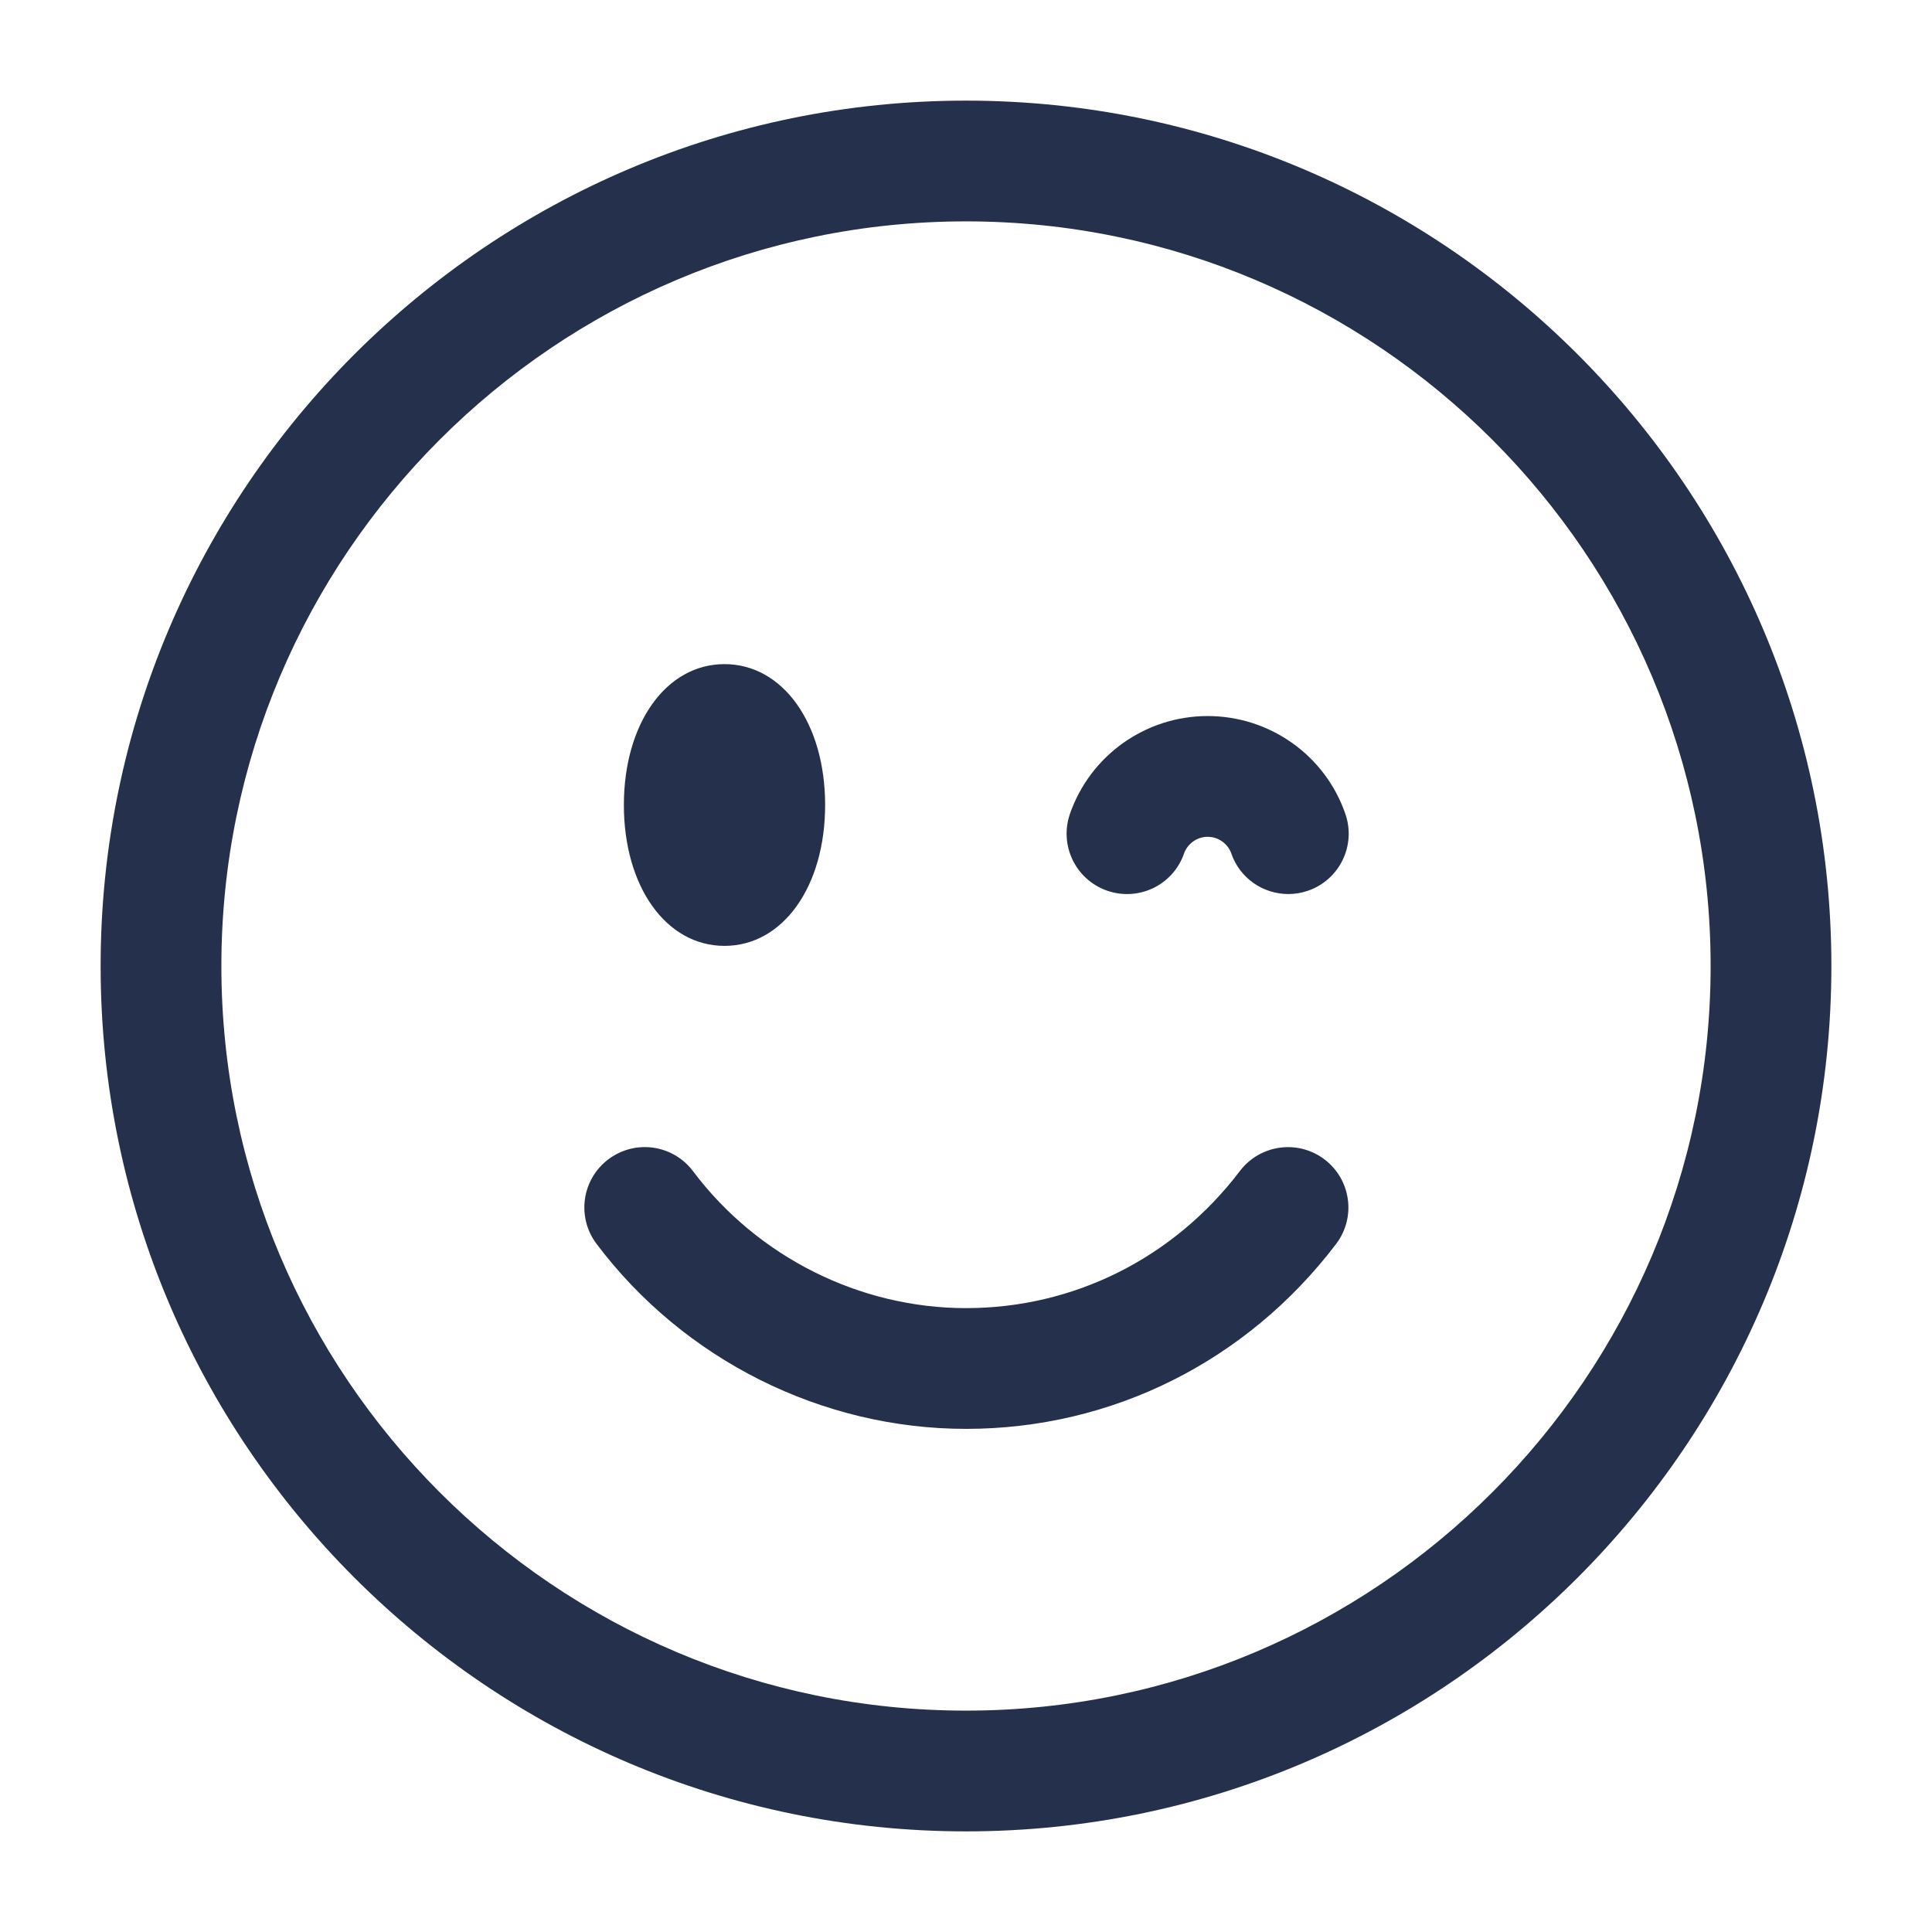 <?xml version="1.0" encoding="UTF-8"?>
<svg id="Layer_466" data-name="Layer 466" xmlns="http://www.w3.org/2000/svg" viewBox="0 0 24 24">
  <defs>
    <style>
      .cls-1 {
        fill: #25314c;
      }
    </style>
  </defs>
  <path id="face-smile-wink" class="cls-1" d="m12,22.75c-5.928,0-10.75-4.822-10.75-10.75S6.072,1.25,12,1.25s10.75,4.822,10.75,10.75-4.822,10.75-10.75,10.75Zm0-20C6.899,2.75,2.75,6.899,2.75,12s4.149,9.25,9.25,9.25,9.25-4.149,9.25-9.25S17.101,2.75,12,2.75Zm-1.75,7.25c0-1.014-.525-1.75-1.25-1.75s-1.25.736-1.25,1.75.525,1.75,1.25,1.75,1.25-.736,1.25-1.75Zm6.347,5.454c.251-.33.187-.8-.143-1.051-.33-.251-.8-.186-1.051.143-.823,1.083-2.064,1.704-3.403,1.704-1.322,0-2.59-.636-3.391-1.701-.248-.33-.716-.399-1.051-.148-.331.249-.397.719-.148,1.05,1.083,1.44,2.799,2.299,4.59,2.299,1.812,0,3.487-.837,4.597-2.296Zm-.349-4.389c.392-.135.6-.562.465-.953-.25-.728-.938-1.217-1.711-1.217s-1.459.489-1.711,1.216c-.135.391.072.818.464.954.393.135.819-.072.954-.464.034-.099.141-.206.293-.206s.259.106.293.205c.106.311.397.506.709.506.081,0,.163-.013.244-.041Z"/>
</svg>